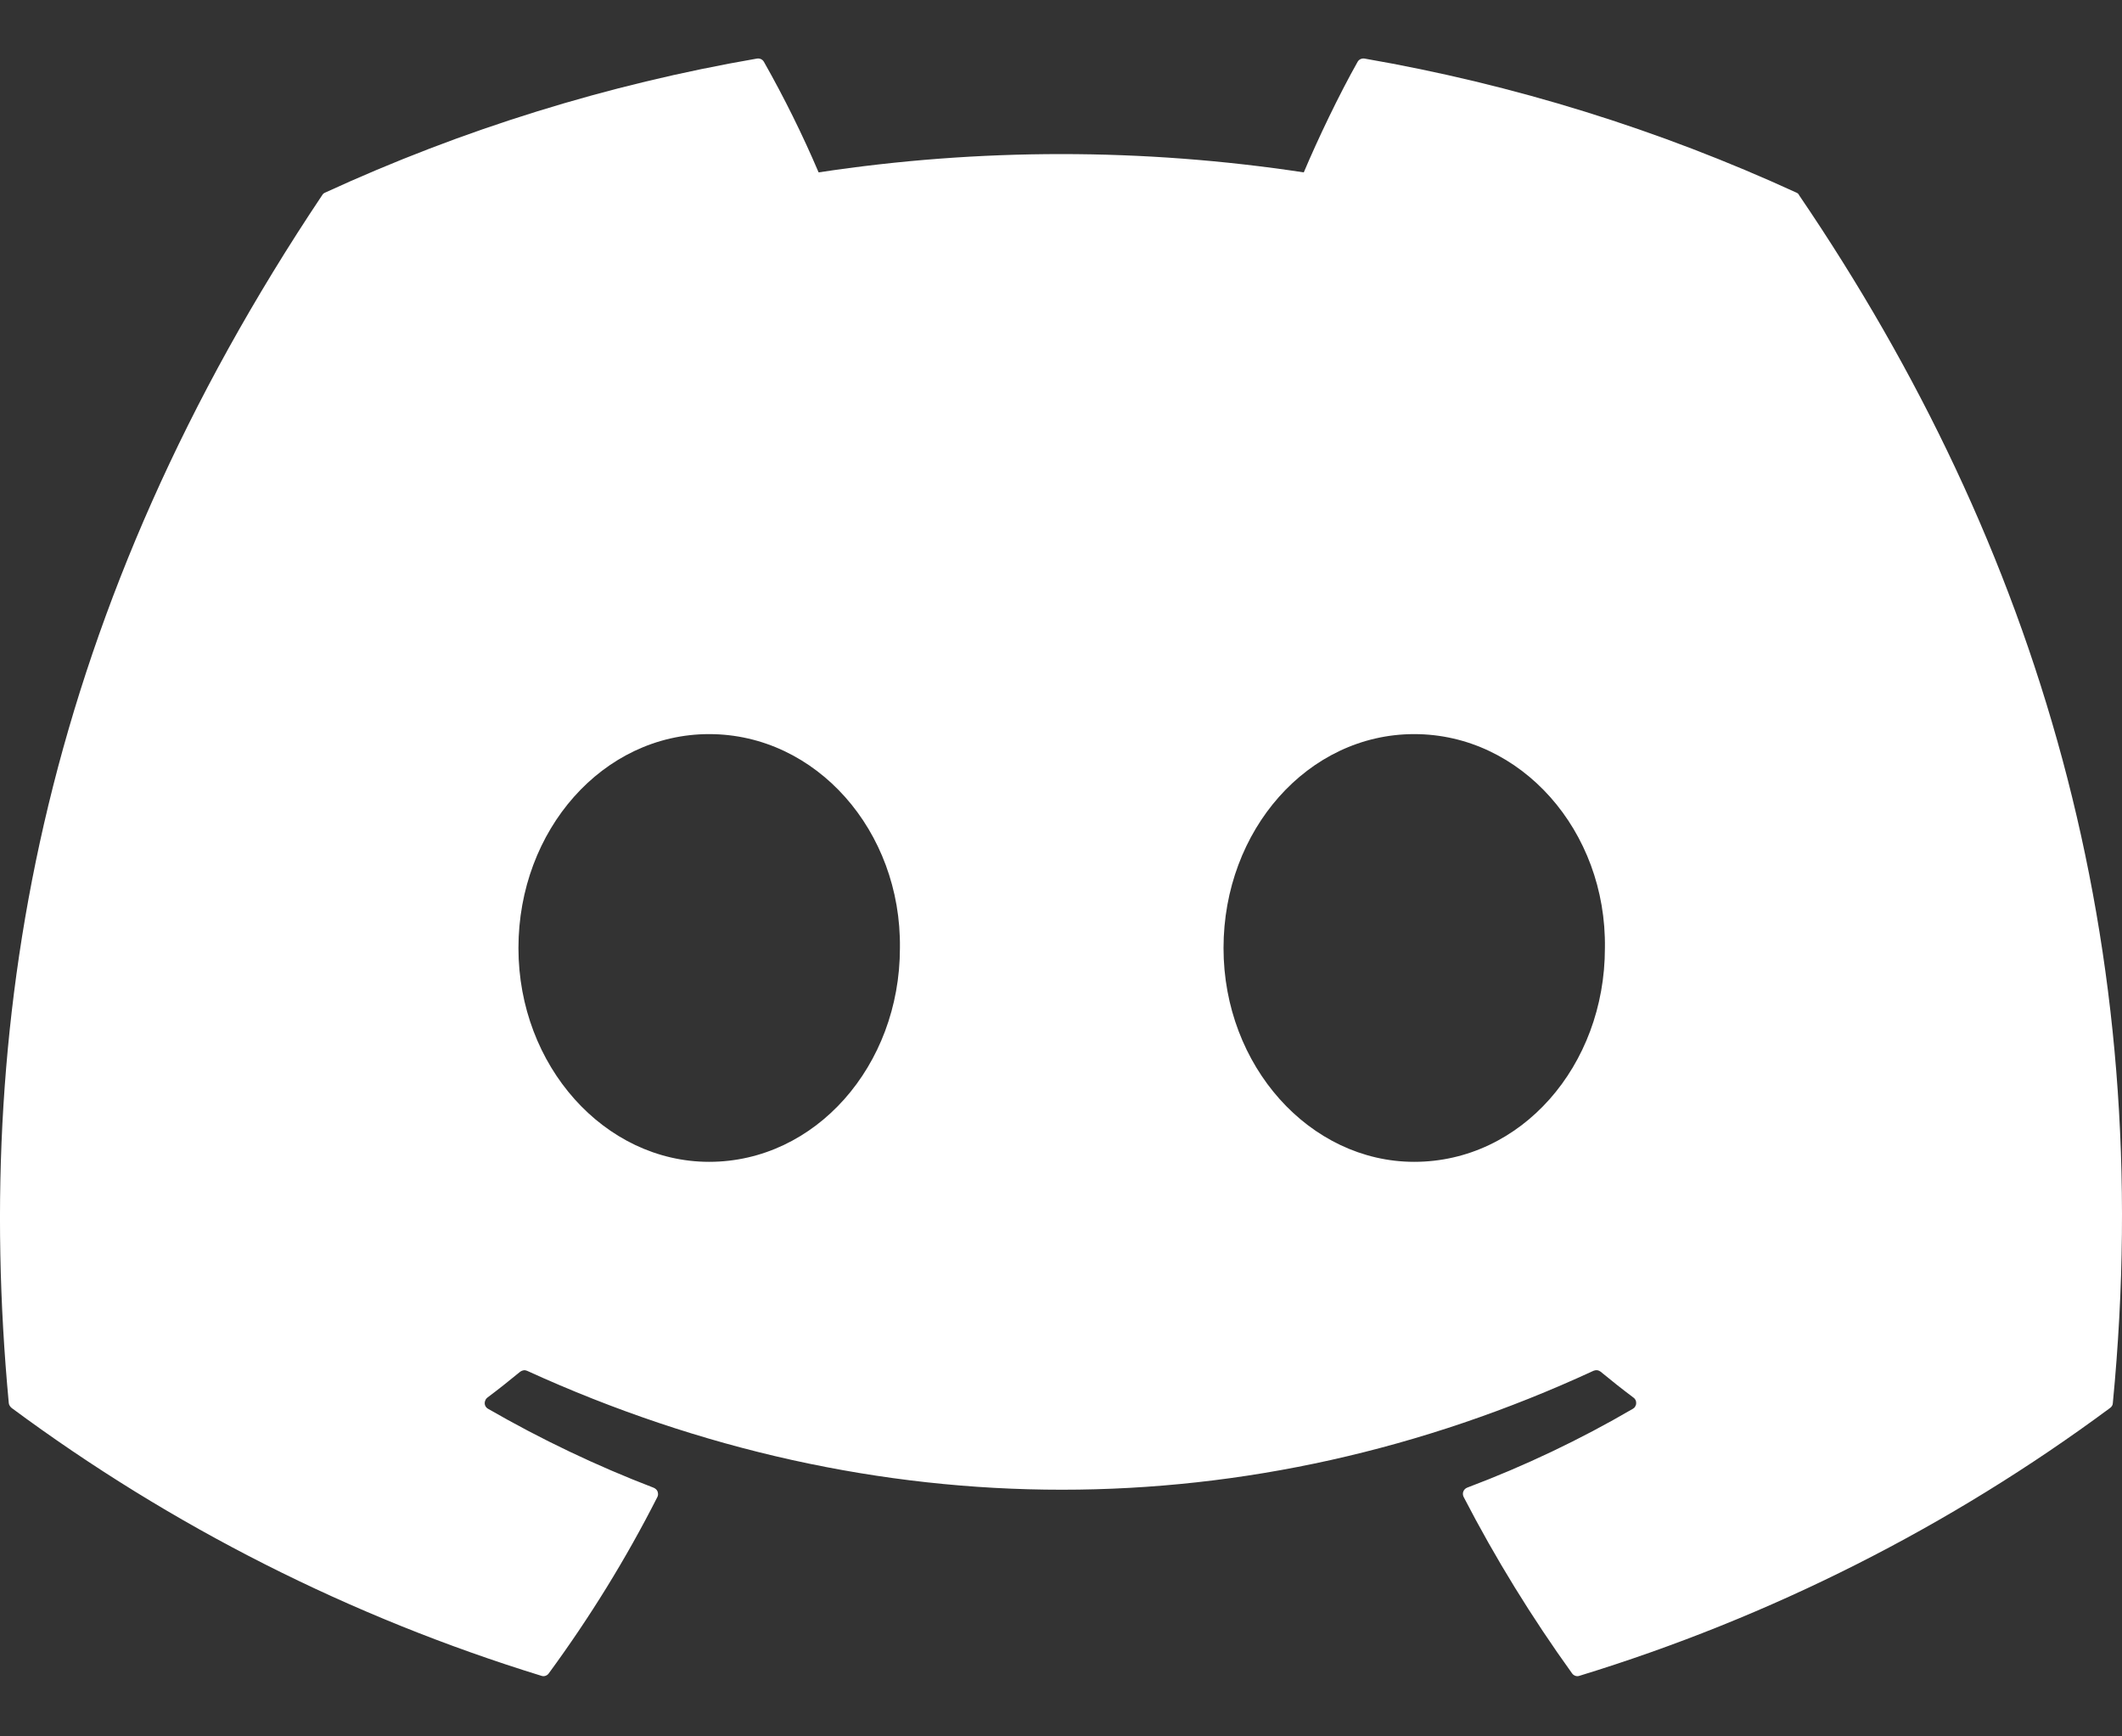 <svg width="22" height="18" viewBox="0 0 22 18" fill="none" xmlns="http://www.w3.org/2000/svg">
<rect x="0" y="0" width="22" height="18" fill="#333333" stroke="none"/>
<path d="M18.625 1.997C17.198 1.342 15.693 0.875 14.146 0.607C14.132 0.605 14.118 0.607 14.105 0.613C14.092 0.619 14.082 0.629 14.075 0.641C13.881 0.985 13.666 1.435 13.517 1.787C11.849 1.534 10.154 1.534 8.487 1.787C8.32 1.395 8.13 1.012 7.92 0.641C7.913 0.629 7.903 0.619 7.89 0.613C7.877 0.607 7.863 0.605 7.849 0.607C6.302 0.874 4.796 1.341 3.37 1.997C3.358 2.002 3.348 2.01 3.341 2.022C0.49 6.283 -0.293 10.44 0.091 14.544C0.092 14.563 0.105 14.582 0.12 14.595C1.78 15.825 3.638 16.764 5.613 17.372C5.627 17.377 5.642 17.377 5.656 17.372C5.67 17.367 5.682 17.358 5.69 17.346C6.113 16.769 6.49 16.16 6.815 15.519C6.822 15.506 6.824 15.491 6.821 15.476C6.819 15.461 6.812 15.448 6.801 15.438C6.794 15.431 6.785 15.426 6.776 15.422C6.184 15.195 5.61 14.921 5.06 14.604C5.045 14.596 5.033 14.581 5.028 14.565C5.023 14.548 5.025 14.529 5.033 14.514C5.037 14.503 5.044 14.495 5.053 14.488C5.169 14.401 5.284 14.31 5.394 14.219C5.404 14.212 5.416 14.207 5.428 14.205C5.44 14.203 5.453 14.205 5.464 14.21C9.066 15.854 12.964 15.854 16.521 14.21C16.533 14.205 16.546 14.203 16.559 14.204C16.572 14.206 16.584 14.211 16.594 14.219C16.704 14.31 16.819 14.401 16.935 14.488C16.944 14.494 16.952 14.503 16.957 14.514C16.962 14.524 16.964 14.536 16.963 14.547C16.963 14.559 16.959 14.57 16.953 14.58C16.948 14.59 16.939 14.598 16.929 14.604C16.381 14.924 15.806 15.197 15.212 15.421C15.202 15.425 15.194 15.43 15.187 15.437C15.18 15.444 15.174 15.453 15.171 15.462C15.167 15.472 15.166 15.481 15.167 15.491C15.168 15.501 15.17 15.51 15.175 15.519C15.505 16.158 15.883 16.769 16.298 17.346C16.306 17.358 16.319 17.367 16.332 17.372C16.346 17.377 16.361 17.377 16.375 17.372C18.354 16.766 20.214 15.827 21.877 14.595C21.885 14.589 21.892 14.582 21.897 14.573C21.902 14.564 21.905 14.554 21.905 14.544C22.365 9.799 21.137 5.677 18.652 2.023C18.65 2.017 18.646 2.012 18.641 2.007C18.636 2.003 18.631 1.999 18.625 1.997ZM7.352 12.044C6.267 12.044 5.375 11.049 5.375 9.828C5.375 8.605 6.251 7.61 7.352 7.61C8.462 7.61 9.346 8.614 9.33 9.828C9.33 11.049 8.454 12.044 7.352 12.044ZM14.662 12.044C13.578 12.044 12.685 11.049 12.685 9.828C12.685 8.605 13.56 7.61 14.662 7.61C15.771 7.61 16.657 8.614 16.639 9.828C16.639 11.049 15.771 12.044 14.662 12.044Z" fill="white"/>
</svg>

